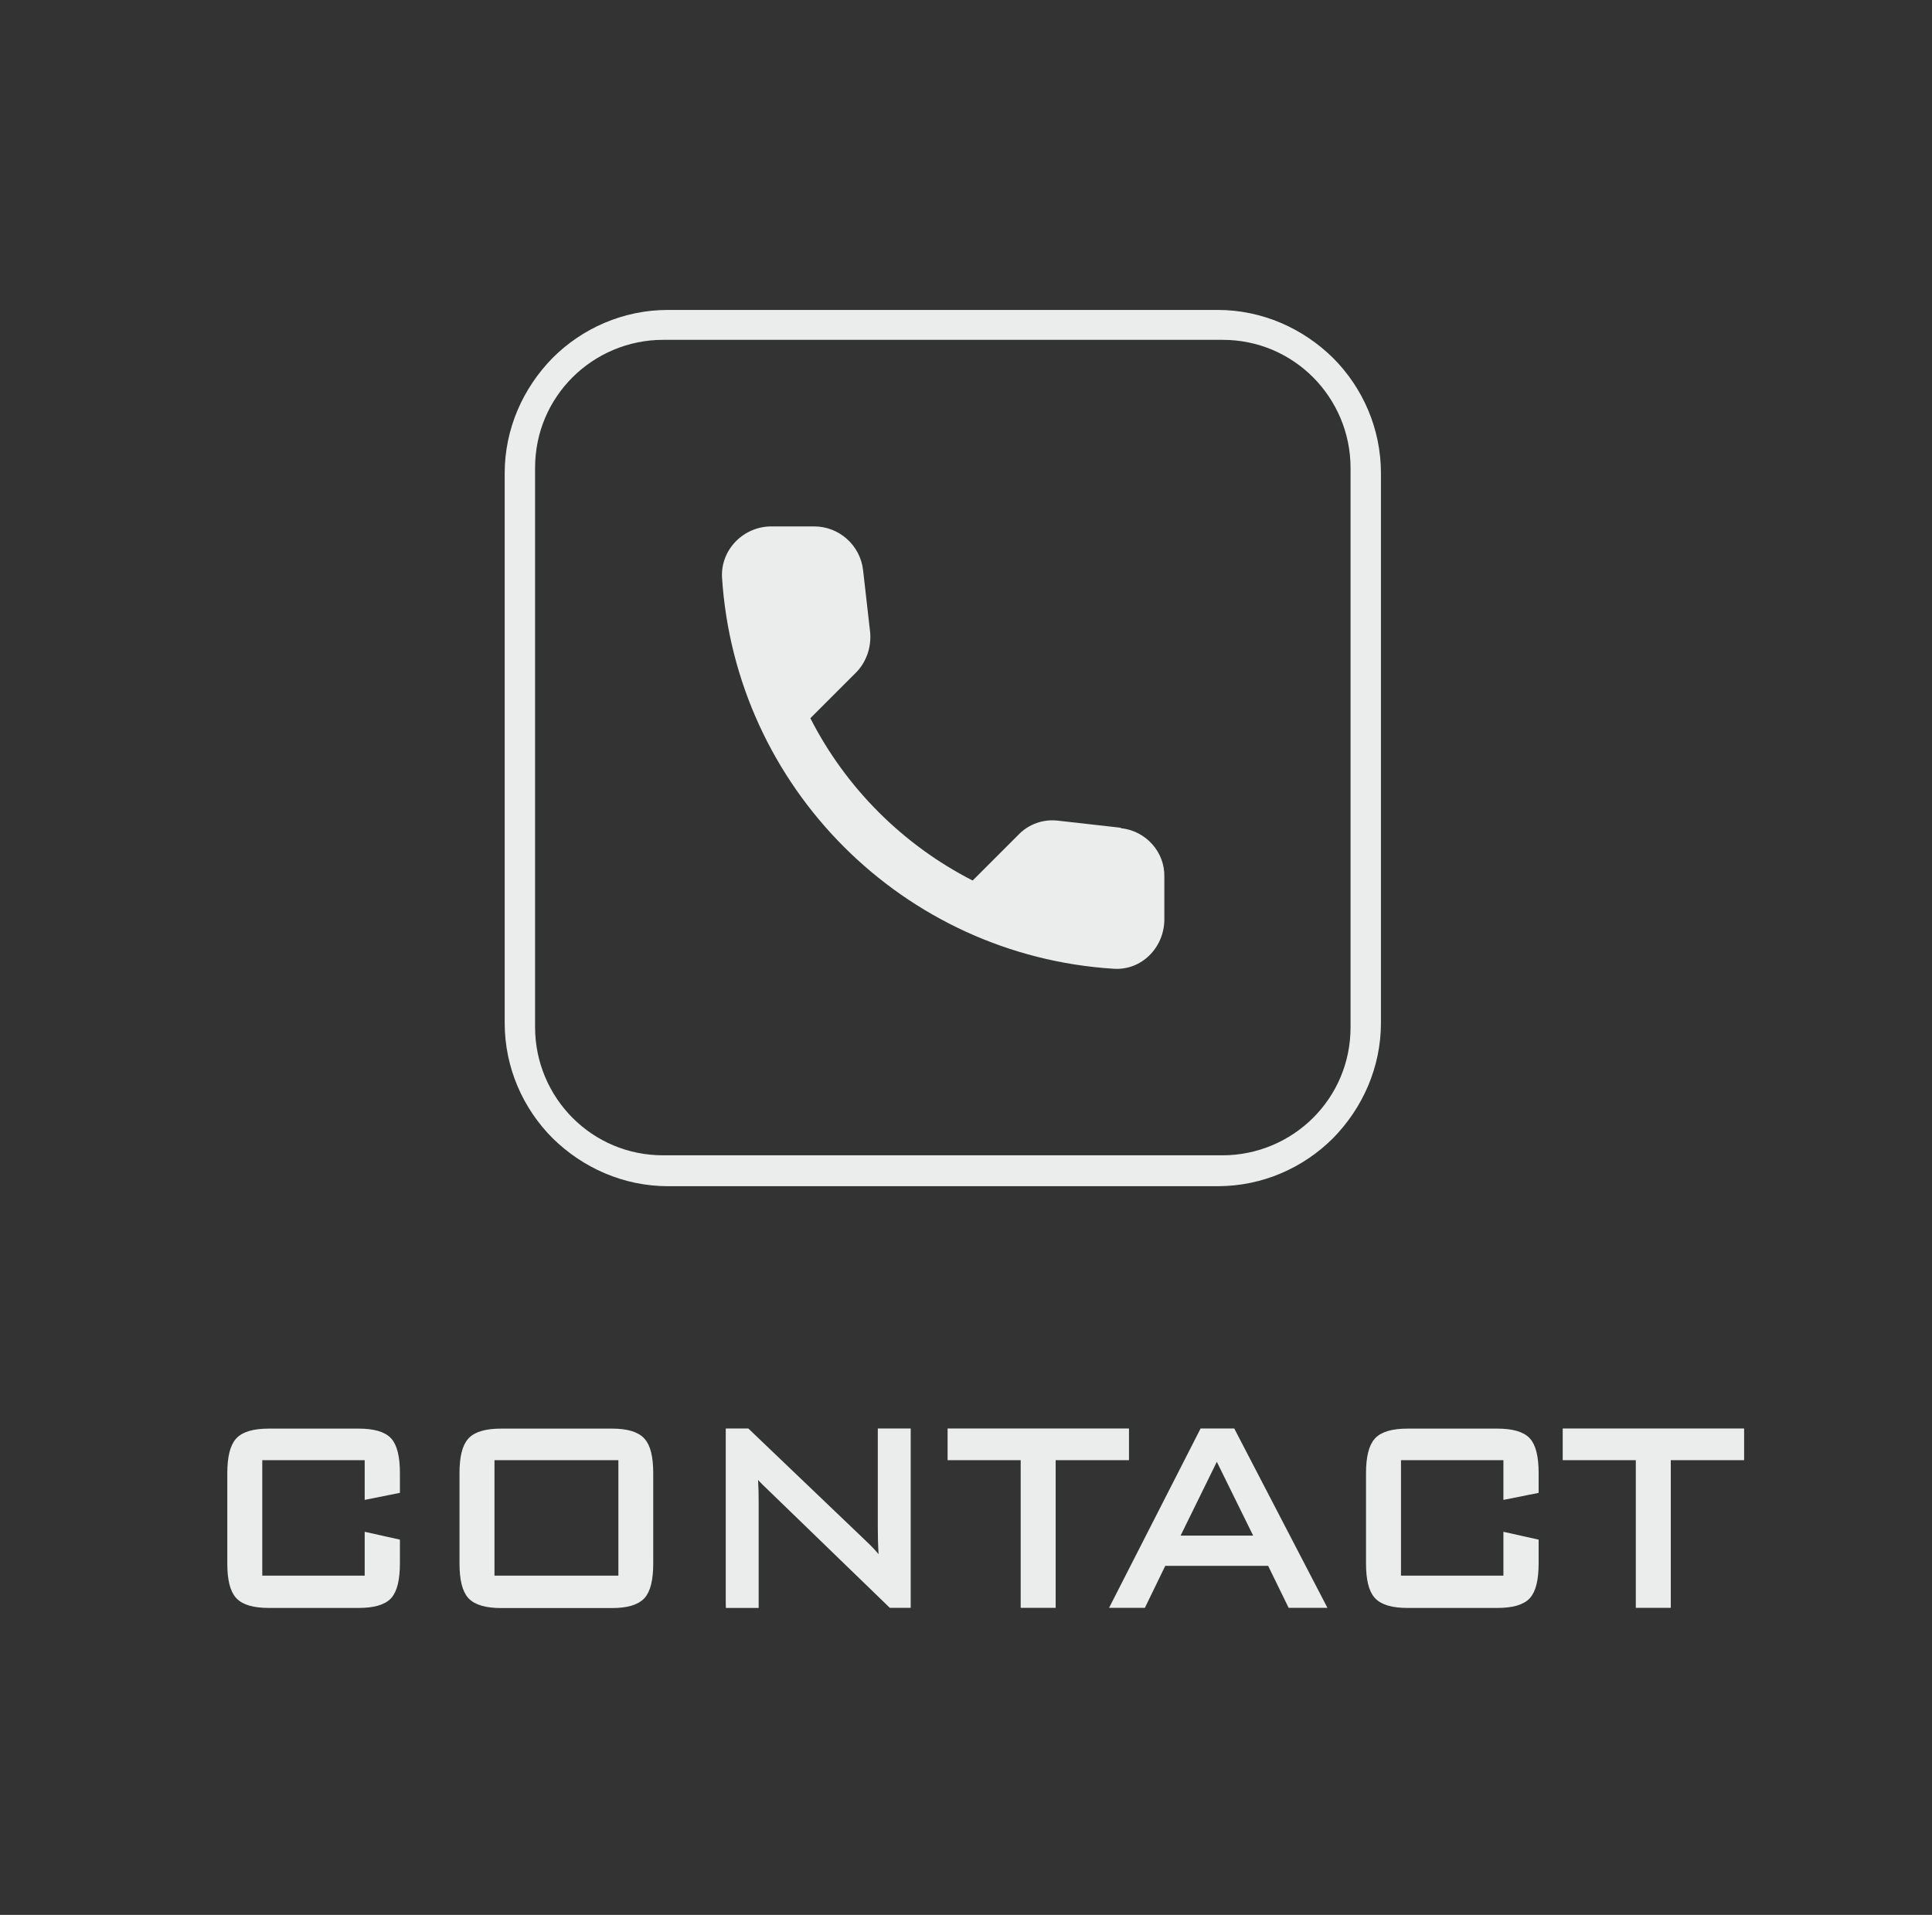 <?xml version="1.0" encoding="UTF-8"?>
<!DOCTYPE svg PUBLIC "-//W3C//DTD SVG 1.1//EN" "http://www.w3.org/Graphics/SVG/1.1/DTD/svg11.dtd">
<!-- Creator: CorelDRAW X5 -->
<svg xmlns="http://www.w3.org/2000/svg" xml:space="preserve" width="40.7mm" height="40.34mm" style="shape-rendering:geometricPrecision; text-rendering:geometricPrecision; image-rendering:optimizeQuality; fill-rule:evenodd; clip-rule:evenodd"
viewBox="0 0 15833 15693"
 xmlns:xlink="http://www.w3.org/1999/xlink">
 <rect x="0" y="0" width="15833" height="15693" fill="#333333" stroke="none"/>
 <defs>
  <style type="text/css">
   <![CDATA[
    .str0 {stroke:#EBECEC;stroke-width:68.624}
    .fil1 {fill:none}
    .fil2 {fill:#EBECEC}
    .fil0 {fill:#EBECEC;fill-rule:nonzero}
   ]]>
  </style>
 </defs>
 <g id="Layer_x0020_1">
  <g id="_222780784">
   <path class="fil0 str0" d="M3023 11932l-908 0 0 1015 908 0 0 -351 220 49 0 166c0,129 -21,217 -63,263 -42,46 -123,69 -242,69l-734 0c-119,0 -200,-23 -243,-70 -43,-46 -64,-133 -64,-262l0 -738c0,-128 22,-215 64,-261 43,-47 124,-70 243,-70l734 0c119,0 200,23 242,69 42,46 63,133 63,262l0 133 -220 44 0 -317zm995 1015l1084 0 0 -1015 -1084 0 0 1015zm-218 -874c0,-128 21,-214 64,-261 43,-47 124,-70 244,-70l906 0c118,0 198,23 241,70 43,46 64,133 64,262l0 738c0,129 -21,217 -64,263 -43,46 -123,69 -241,69l-906 0c-120,0 -201,-24 -244,-70 -43,-47 -64,-134 -64,-261l0 -738zm2182 1069l0 -1401 137 0 980 937c22,21 46,47 72,77 25,30 51,63 77,100 -7,-45 -11,-92 -15,-141 -3,-49 -5,-117 -5,-204l0 -769 201 0 0 1401 -123 0 -1006 -974c-5,-4 -12,-11 -22,-21 -50,-48 -87,-94 -110,-137 5,43 8,88 11,136 3,48 4,105 4,171l0 826 -201 0zm2635 -1210l0 1210 -218 0 0 -1210 -599 0 0 -191 1418 0 0 191 -601 0zm1003 687l705 0 -353 -717 -352 717zm-475 523l715 -1401 234 0 728 1401 -240 0 -168 -344 -886 0 -167 344 -216 0zm3210 -1210l-908 0 0 1015 908 0 0 -351 220 49 0 166c0,129 -21,217 -63,263 -42,46 -123,69 -242,69l-734 0c-119,0 -200,-23 -243,-70 -43,-46 -64,-133 -64,-262l0 -738c0,-128 22,-215 64,-261 43,-47 124,-70 243,-70l734 0c119,0 200,23 242,69 42,46 63,133 63,262l0 133 -220 44 0 -317zm1303 0l0 1210 -218 0 0 -1210 -599 0 0 -191 1418 0 0 191 -601 0z"/>
   <polygon class="fil1" points="15833,0 0,0 0,15693 15833,15693 "/>
   <path class="fil2" d="M5474 2540l4505 0c366,0 700,152 945,393 241,241 393,576 393,945l0 4505c0,366 -152,700 -393,945 -241,241 -576,393 -945,393l-4505 0c-366,0 -700,-152 -945,-393 -241,-241 -393,-576 -393,-945l0 -4505c0,-366 152,-700 393,-945 241,-241 576,-393 945,-393zm4544 245l-4583 0c-288,0 -552,117 -743,307 -191,191 -307,451 -307,743l0 4583c0,288 117,552 307,743 191,191 451,307 743,307l4583 0c288,0 552,-117 743,-307 191,-191 307,-451 307,-743l0 -4583c0,-288 -117,-552 -307,-743 -191,-191 -451,-307 -743,-307zm-829 3999l-514 -58c-124,-16 -245,27 -331,117l-373 373c-572,-292 -1039,-759 -1330,-1330l373 -373c86,-86 128,-210 117,-331l-58 -510c-23,-202 -195,-358 -401,-358l-350 0c-230,0 -416,191 -405,416 109,1723 1486,3101 3209,3209 230,16 416,-175 416,-405l0 -350c4,-202 -152,-377 -358,-397l4 -4z"/>
  </g>
 </g>
</svg>

